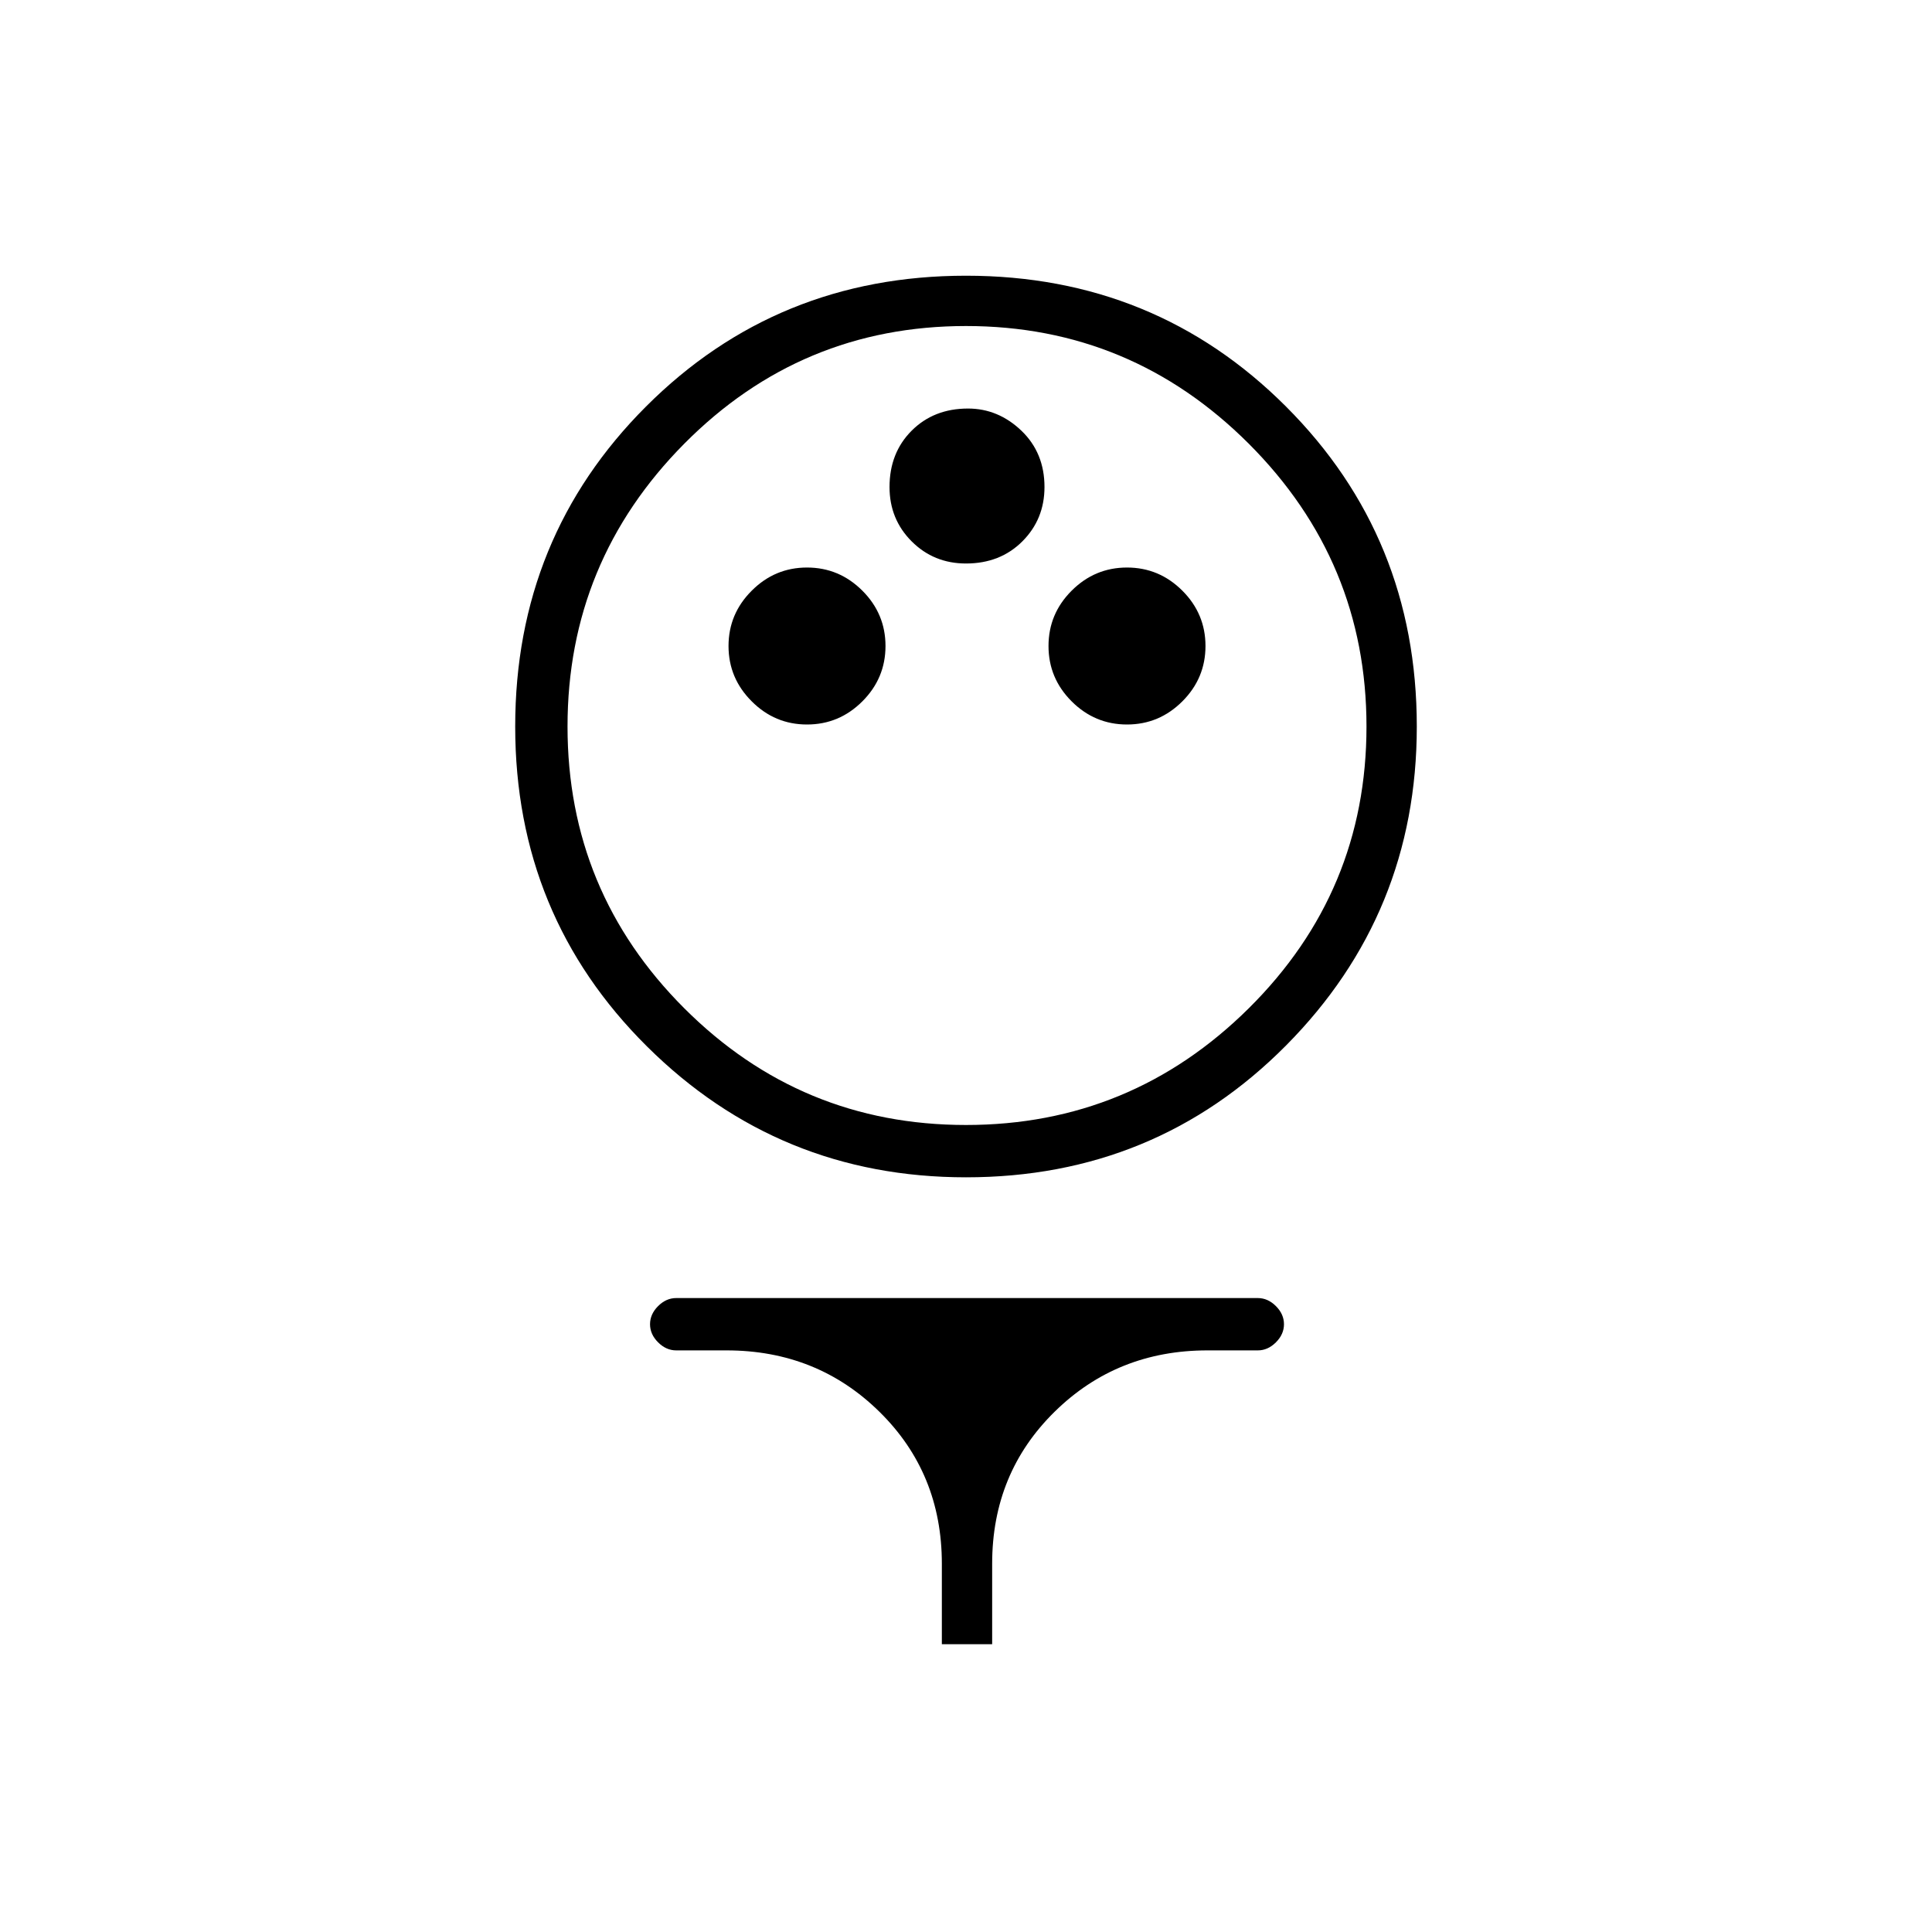 <svg xmlns="http://www.w3.org/2000/svg" height="24" width="24"><path d="M12 14.625q-2.325 0-3.962-1.625Q6.4 11.375 6.4 9.025T8.025 5.05Q9.65 3.425 12 3.425t3.975 1.625Q17.6 6.675 17.6 9.025q0 2.325-1.625 3.963Q14.35 14.625 12 14.625Zm0-.65q2.05 0 3.513-1.45 1.462-1.45 1.462-3.5t-1.462-3.513Q14.05 4.05 12 4.05T8.5 5.512Q7.05 6.975 7.05 9.025t1.45 3.5q1.45 1.45 3.5 1.45ZM10.025 9q.4 0 .688-.288.287-.287.287-.687 0-.4-.287-.687-.288-.288-.688-.288-.4 0-.687.288-.288.287-.288.687 0 .4.288.687.287.288.687.288ZM14 9q.4 0 .688-.288.287-.287.287-.687 0-.4-.287-.687Q14.4 7.05 14 7.05q-.4 0-.688.288-.287.287-.287.687 0 .4.287.687Q13.6 9 14 9Zm-2-2q.425 0 .7-.275.275-.275.275-.675 0-.425-.287-.7-.288-.275-.663-.275-.425 0-.7.275-.275.275-.275.7 0 .4.275.675T12 7Zm-.3 13.425v-1q0-1.125-.775-1.887-.775-.763-1.9-.763H8.4q-.125 0-.225-.1t-.1-.225q0-.125.1-.225t.225-.1h7.225q.125 0 .225.1t.1.225q0 .125-.1.225t-.225.1H15q-1.125 0-1.9.763-.775.762-.775 1.887v1Zm.3-11.4Z"/></svg>